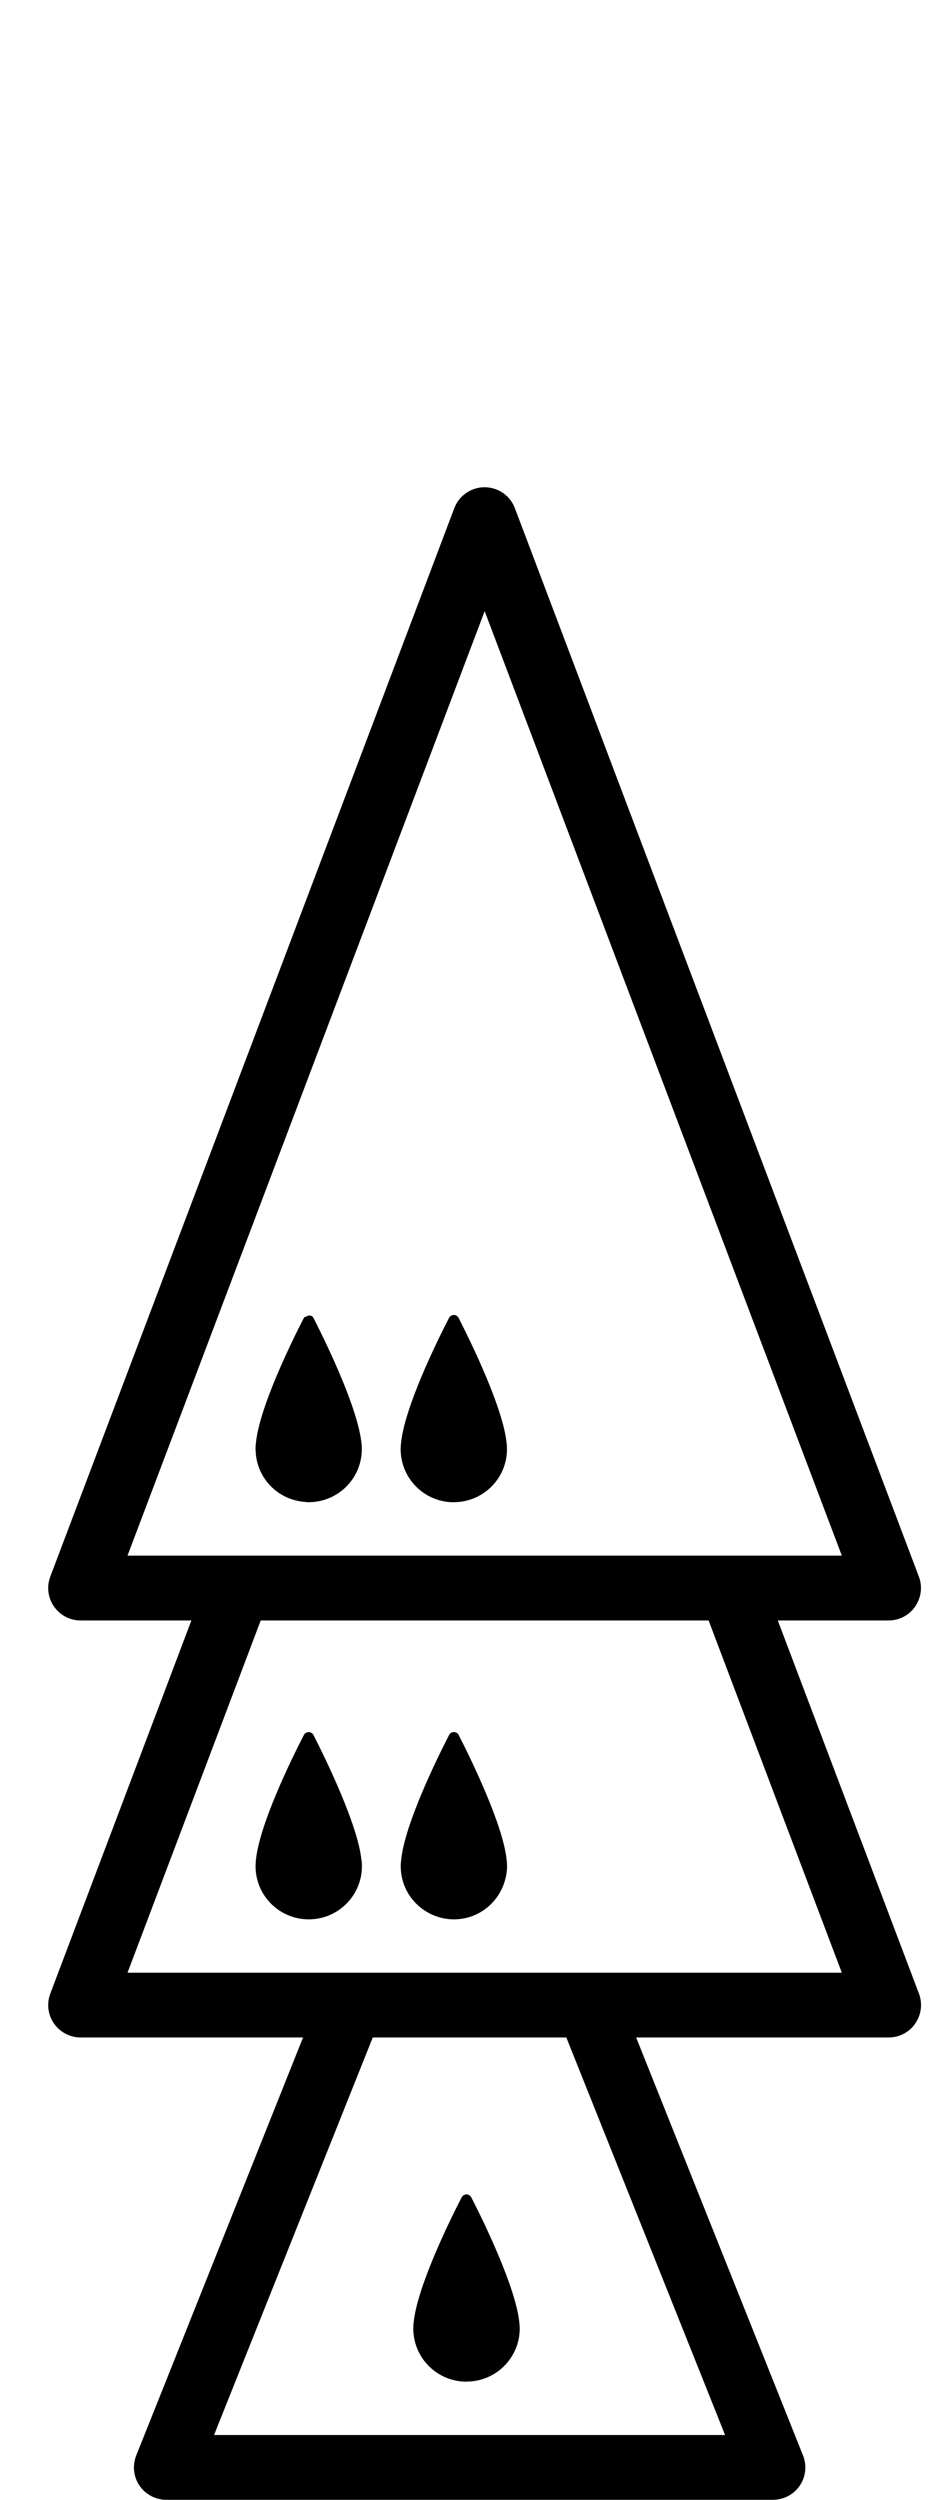 <?xml version="1.0" encoding="utf-8"?>
<!-- Generated by IcoMoon.io -->
<!DOCTYPE svg PUBLIC "-//W3C//DTD SVG 1.1//EN" "http://www.w3.org/Graphics/SVG/1.1/DTD/svg11.dtd">
<svg version="1.1" xmlns="http://www.w3.org/2000/svg" xmlns:xlink="http://www.w3.org/1999/xlink" width="12" height="32" viewBox="0 0 12 32">
<path fill="#000" d="M3.953 19.229c0.376 0 0.681-0.304 0.681-0.68 0-0.020-0.001-0.041-0.003-0.063-0.001-0.005-0.001-0.009-0.002-0.014-0.018-0.177-0.092-0.412-0.184-0.653-0.144-0.374-0.334-0.76-0.43-0.948-0.019-0.037-0.058-0.038-0.090-0.021-0.012 0.007-0.027 0.007-0.034 0.021-0.159 0.309-0.571 1.148-0.614 1.604-0.001 0.003-0.001 0.007-0.001 0.009-0.002 0.023-0.004 0.045-0.004 0.066 0 0.007 0.002 0.014 0.002 0.021 0.011 0.352 0.289 0.634 0.639 0.655 0.013 0.001 0.026 0.004 0.040 0.004z"></path>
<path fill="#000" d="M5.812 19.229c0.376 0 0.681-0.304 0.681-0.68 0-0.020-0.002-0.041-0.003-0.063-0.001-0.005-0.001-0.009-0.002-0.014-0.045-0.451-0.456-1.291-0.614-1.601-0.026-0.051-0.098-0.051-0.124 0-0.159 0.309-0.571 1.148-0.614 1.604-0.001 0.003-0.001 0.007-0.001 0.009-0.003 0.023-0.004 0.044-0.004 0.066 0 0.376 0.305 0.68 0.681 0.68z"></path>
<path fill="#000" d="M5.975 30.486c0.376 0 0.681-0.304 0.681-0.68 0-0.020-0.002-0.041-0.004-0.063 0-0.005-0.001-0.009-0.001-0.014-0.046-0.451-0.456-1.291-0.615-1.601-0.026-0.051-0.098-0.051-0.124 0-0.16 0.309-0.57 1.148-0.615 1.604 0 0.003-0.001 0.007-0.001 0.009-0.002 0.023-0.003 0.044-0.003 0.066 0 0.376 0.305 0.68 0.681 0.68z"></path>
<path fill="#000" d="M9.961 20.743h1.419c0.136 0 0.264-0.066 0.341-0.179s0.095-0.255 0.047-0.382l-5.174-13.677c-0.061-0.162-0.216-0.268-0.388-0.268s-0.327 0.107-0.388 0.268l-5.174 13.677c-0.048 0.127-0.031 0.27 0.047 0.382s0.205 0.179 0.341 0.179h1.419l-1.807 4.777c-0.048 0.127-0.031 0.27 0.047 0.382s0.205 0.179 0.341 0.179h2.849l-2.136 5.35c-0.051 0.128-0.036 0.273 0.041 0.386s0.206 0.182 0.343 0.182h7.771c0.138 0 0.266-0.068 0.343-0.182s0.092-0.258 0.041-0.386l-2.137-5.35h3.234c0.136 0 0.264-0.066 0.341-0.179s0.095-0.255 0.047-0.382l-1.808-4.777zM1.633 19.913l4.574-12.090 4.574 12.090h-9.148zM9.287 31.17h-6.546l2.033-5.089h2.479l2.033 5.089zM7.816 25.252h-6.183l1.706-4.509h5.736l1.706 4.509h-2.965z"></path>
<path fill="#000" d="M4.629 23.811c-0.045-0.451-0.456-1.291-0.614-1.601-0.026-0.051-0.097-0.051-0.124 0-0.159 0.309-0.571 1.148-0.614 1.604-0.001 0.003-0.001 0.007-0.001 0.009-0.002 0.023-0.003 0.044-0.003 0.066 0 0.376 0.305 0.68 0.681 0.68s0.681-0.304 0.681-0.68c0-0.020-0.001-0.041-0.003-0.063-0.001-0.005-0.001-0.009-0.002-0.014z"></path>
<path fill="#000" d="M6.489 23.811c-0.045-0.451-0.456-1.291-0.614-1.601-0.026-0.051-0.098-0.051-0.124 0-0.159 0.309-0.571 1.148-0.614 1.604-0.001 0.003-0.001 0.007-0.001 0.009-0.003 0.023-0.004 0.044-0.004 0.066 0 0.233 0.117 0.438 0.296 0.56 0.11 0.075 0.242 0.12 0.385 0.12 0.305 0 0.56-0.201 0.647-0.476 0.020-0.064 0.034-0.132 0.034-0.203 0-0.020-0.002-0.041-0.003-0.063-0.001-0.005-0.001-0.009-0.002-0.014z"></path>
</svg>
